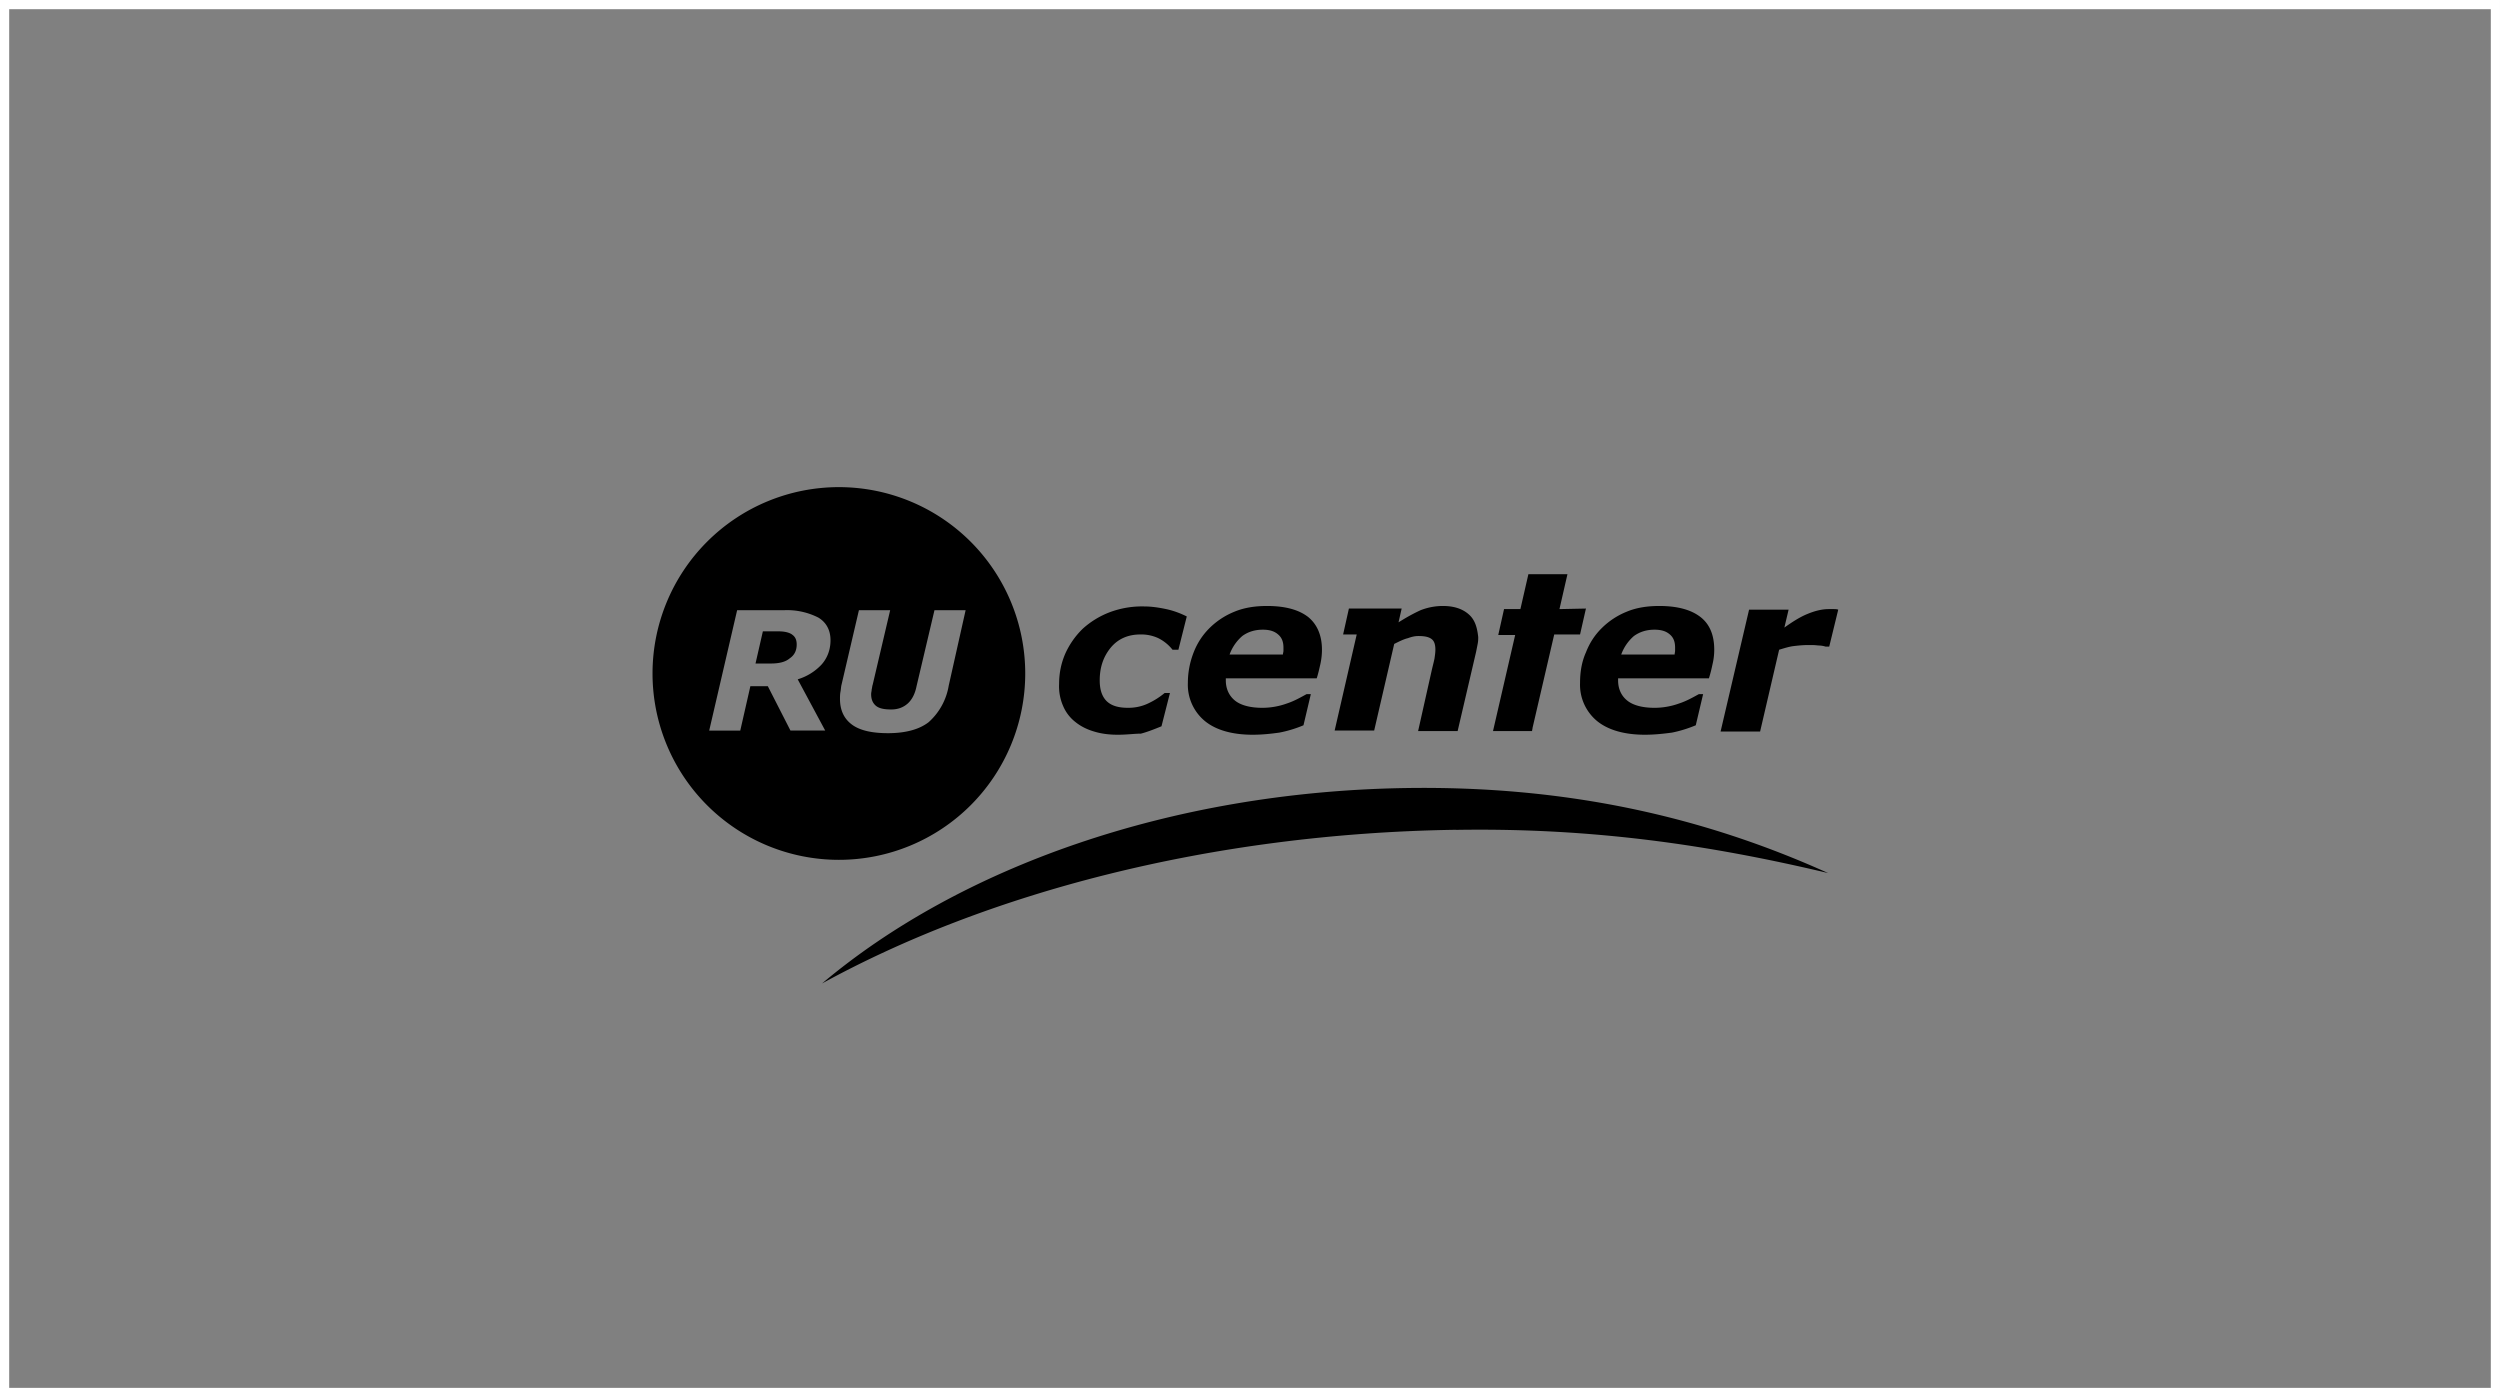 <svg width="272" height="152" xmlns="http://www.w3.org/2000/svg">
  <rect width="100%" height="100%" fill="#808080" stroke="none"/>
  <g fill-rule="nonzero" fill="none">
    <path stroke="#FFF" d="M.5.5h271v151H.5z"/>
    <path d="M121.6 79.94c-.92 0-1.78-.11-2.53-.34-.8-.23-1.49-.58-2.06-1.04a4.34 4.34 0 0 1-1.33-1.72 5.33 5.33 0 0 1-.45-2.41c0-1.2.23-2.3.68-3.33a8.84 8.84 0 0 1 1.9-2.7 9.3 9.3 0 0 1 2.93-1.79 10 10 0 0 1 3.73-.63c.8 0 1.61.12 2.41.29.8.17 1.56.46 2.24.8l-.91 3.62h-.64a4.57 4.57 0 0 0-1.55-1.26 4.4 4.4 0 0 0-1.95-.4c-1.32 0-2.41.46-3.22 1.43-.8.98-1.2 2.13-1.2 3.57 0 .97.23 1.72.74 2.24.52.51 1.27.74 2.36.74.8 0 1.55-.17 2.24-.51a8.1 8.1 0 0 0 1.72-1.1h.58l-.92 3.62c-.86.35-1.61.64-2.24.8-.7 0-1.5.12-2.53.12zm14.7 0c-2.24 0-4.02-.51-5.22-1.5a5.12 5.12 0 0 1-1.84-4.13c0-1.2.23-2.3.63-3.33.4-1.03.98-1.9 1.72-2.64a8.19 8.19 0 0 1 2.7-1.78c1.1-.46 2.3-.63 3.56-.63 1.96 0 3.45.4 4.48 1.2.98.8 1.5 2.01 1.5 3.56 0 .52-.06 1.04-.17 1.55-.12.52-.23 1.04-.4 1.56h-9.89v.23c0 .91.35 1.66.98 2.18.63.52 1.67.8 2.99.8.92 0 1.84-.17 2.64-.46.86-.28 1.55-.69 2.18-1.03h.46l-.8 3.39c-.8.34-1.73.63-2.64.8-.87.12-1.84.23-2.88.23zm3.28-8.73c0-.11.06-.29.06-.4v-.35c0-.63-.18-1.09-.58-1.43-.4-.35-.92-.52-1.66-.52-.87 0-1.61.23-2.24.69a4.81 4.81 0 0 0-1.38 2.01h5.8zm20.16-4.42c.69.57.97 1.38 1.09 2.52 0 .23 0 .46-.06.75l-.17.86-2.01 8.62h-4.3l1.48-6.6c.12-.52.23-.93.3-1.27.05-.34.1-.69.1-.98 0-.51-.1-.92-.4-1.15-.28-.23-.74-.34-1.43-.34-.35 0-.69.06-1.15.23-.46.11-.92.34-1.5.63l-2.18 9.42h-4.3l2.4-10.45h-1.48l.63-2.82h5.74l-.34 1.5c.92-.58 1.66-.98 2.4-1.32a6.67 6.67 0 0 1 2.42-.46c1.15 0 2.07.28 2.76.86zm19.24 13.15c-2.24 0-4.02-.51-5.23-1.5a5.12 5.12 0 0 1-1.84-4.13c0-1.2.18-2.3.64-3.33.4-1.03.97-1.9 1.72-2.64a8.19 8.19 0 0 1 2.7-1.78c1.09-.46 2.3-.63 3.56-.63 1.95 0 3.45.4 4.48 1.2 1.03.8 1.5 2.01 1.5 3.56 0 .52-.06 1.04-.18 1.55-.11.52-.23 1.04-.4 1.56h-9.88v.23c0 .91.34 1.66.98 2.18.63.52 1.66.8 2.98.8.92 0 1.84-.17 2.64-.46.87-.28 1.56-.69 2.19-1.03h.46l-.8 3.39c-.81.34-1.73.63-2.6.8-.91.12-1.89.23-2.92.23zm3.22-8.73c0-.11.05-.29.05-.4v-.35c0-.63-.17-1.09-.57-1.43-.4-.35-.92-.52-1.67-.52-.86 0-1.6.23-2.24.69a4.81 4.81 0 0 0-1.38 2.01h5.8zm16.82-.86h-.4a2.66 2.66 0 0 0-.8-.12c-.35-.05-.7-.05-1.04-.05-.57 0-1.09.05-1.6.11-.52.06-1.04.23-1.61.4l-2.07 8.9h-4.3l3.1-13.26h4.3l-.46 1.95c.8-.57 1.61-1.1 2.41-1.44.8-.34 1.61-.57 2.42-.57h.51c.18 0 .35 0 .52.06l-.98 4.02zm-29.35-4.08l2.88-.06-.64 2.82h-2.81l-2.36 10.17c0 .11-.05.23-.05.34h-4.25l2.41-10.45h-1.84l.63-2.82h1.78l.87-3.8h4.25l-.87 3.8zM91.27 53a20.27 20.27 0 1 1 0 40.55 20.27 20.27 0 0 1 0-40.55zm-1.49 26.48l-2.99-5.57a5.86 5.86 0 0 0 2.59-1.6c.63-.7.98-1.62.98-2.65 0-1.1-.46-1.95-1.33-2.47a7.5 7.5 0 0 0-3.73-.8H80.2l-3.04 13.1h3.38l1.1-4.83h1.9l2.46 4.82h3.8zm13.44-4.88l1.84-8.21h-3.39l-1.95 8.27c-.17.86-.52 1.5-.98 1.9-.46.4-1.03.63-1.78.63-.8 0-1.32-.12-1.66-.4-.35-.3-.52-.7-.52-1.27 0-.17.06-.35.06-.52.05-.17.05-.34.11-.51l1.9-8.1h-3.4l-1.89 8.1c-.06.22-.06.45-.11.74-.06.29-.06.58-.06.8 0 1.27.46 2.19 1.32 2.82.86.63 2.18.92 3.9.92 1.9 0 3.4-.4 4.43-1.2a6.8 6.8 0 0 0 2.18-3.97zm-17.06-5.57c.35.23.52.57.52 1.09 0 .63-.23 1.15-.75 1.5-.46.4-1.15.57-2.06.57H82.2l.8-3.5h1.67c.63 0 1.15.1 1.5.34zm72.26 21.25c-26.88.4-51.18 6.95-68.98 16.72 14.93-12.58 37.79-20.85 63.46-21.26 17.64-.28 32.51 3.16 46 9.25-12.8-3.04-25.5-4.94-40.48-4.7z" fill="#000"/>
  </g>
</svg>
